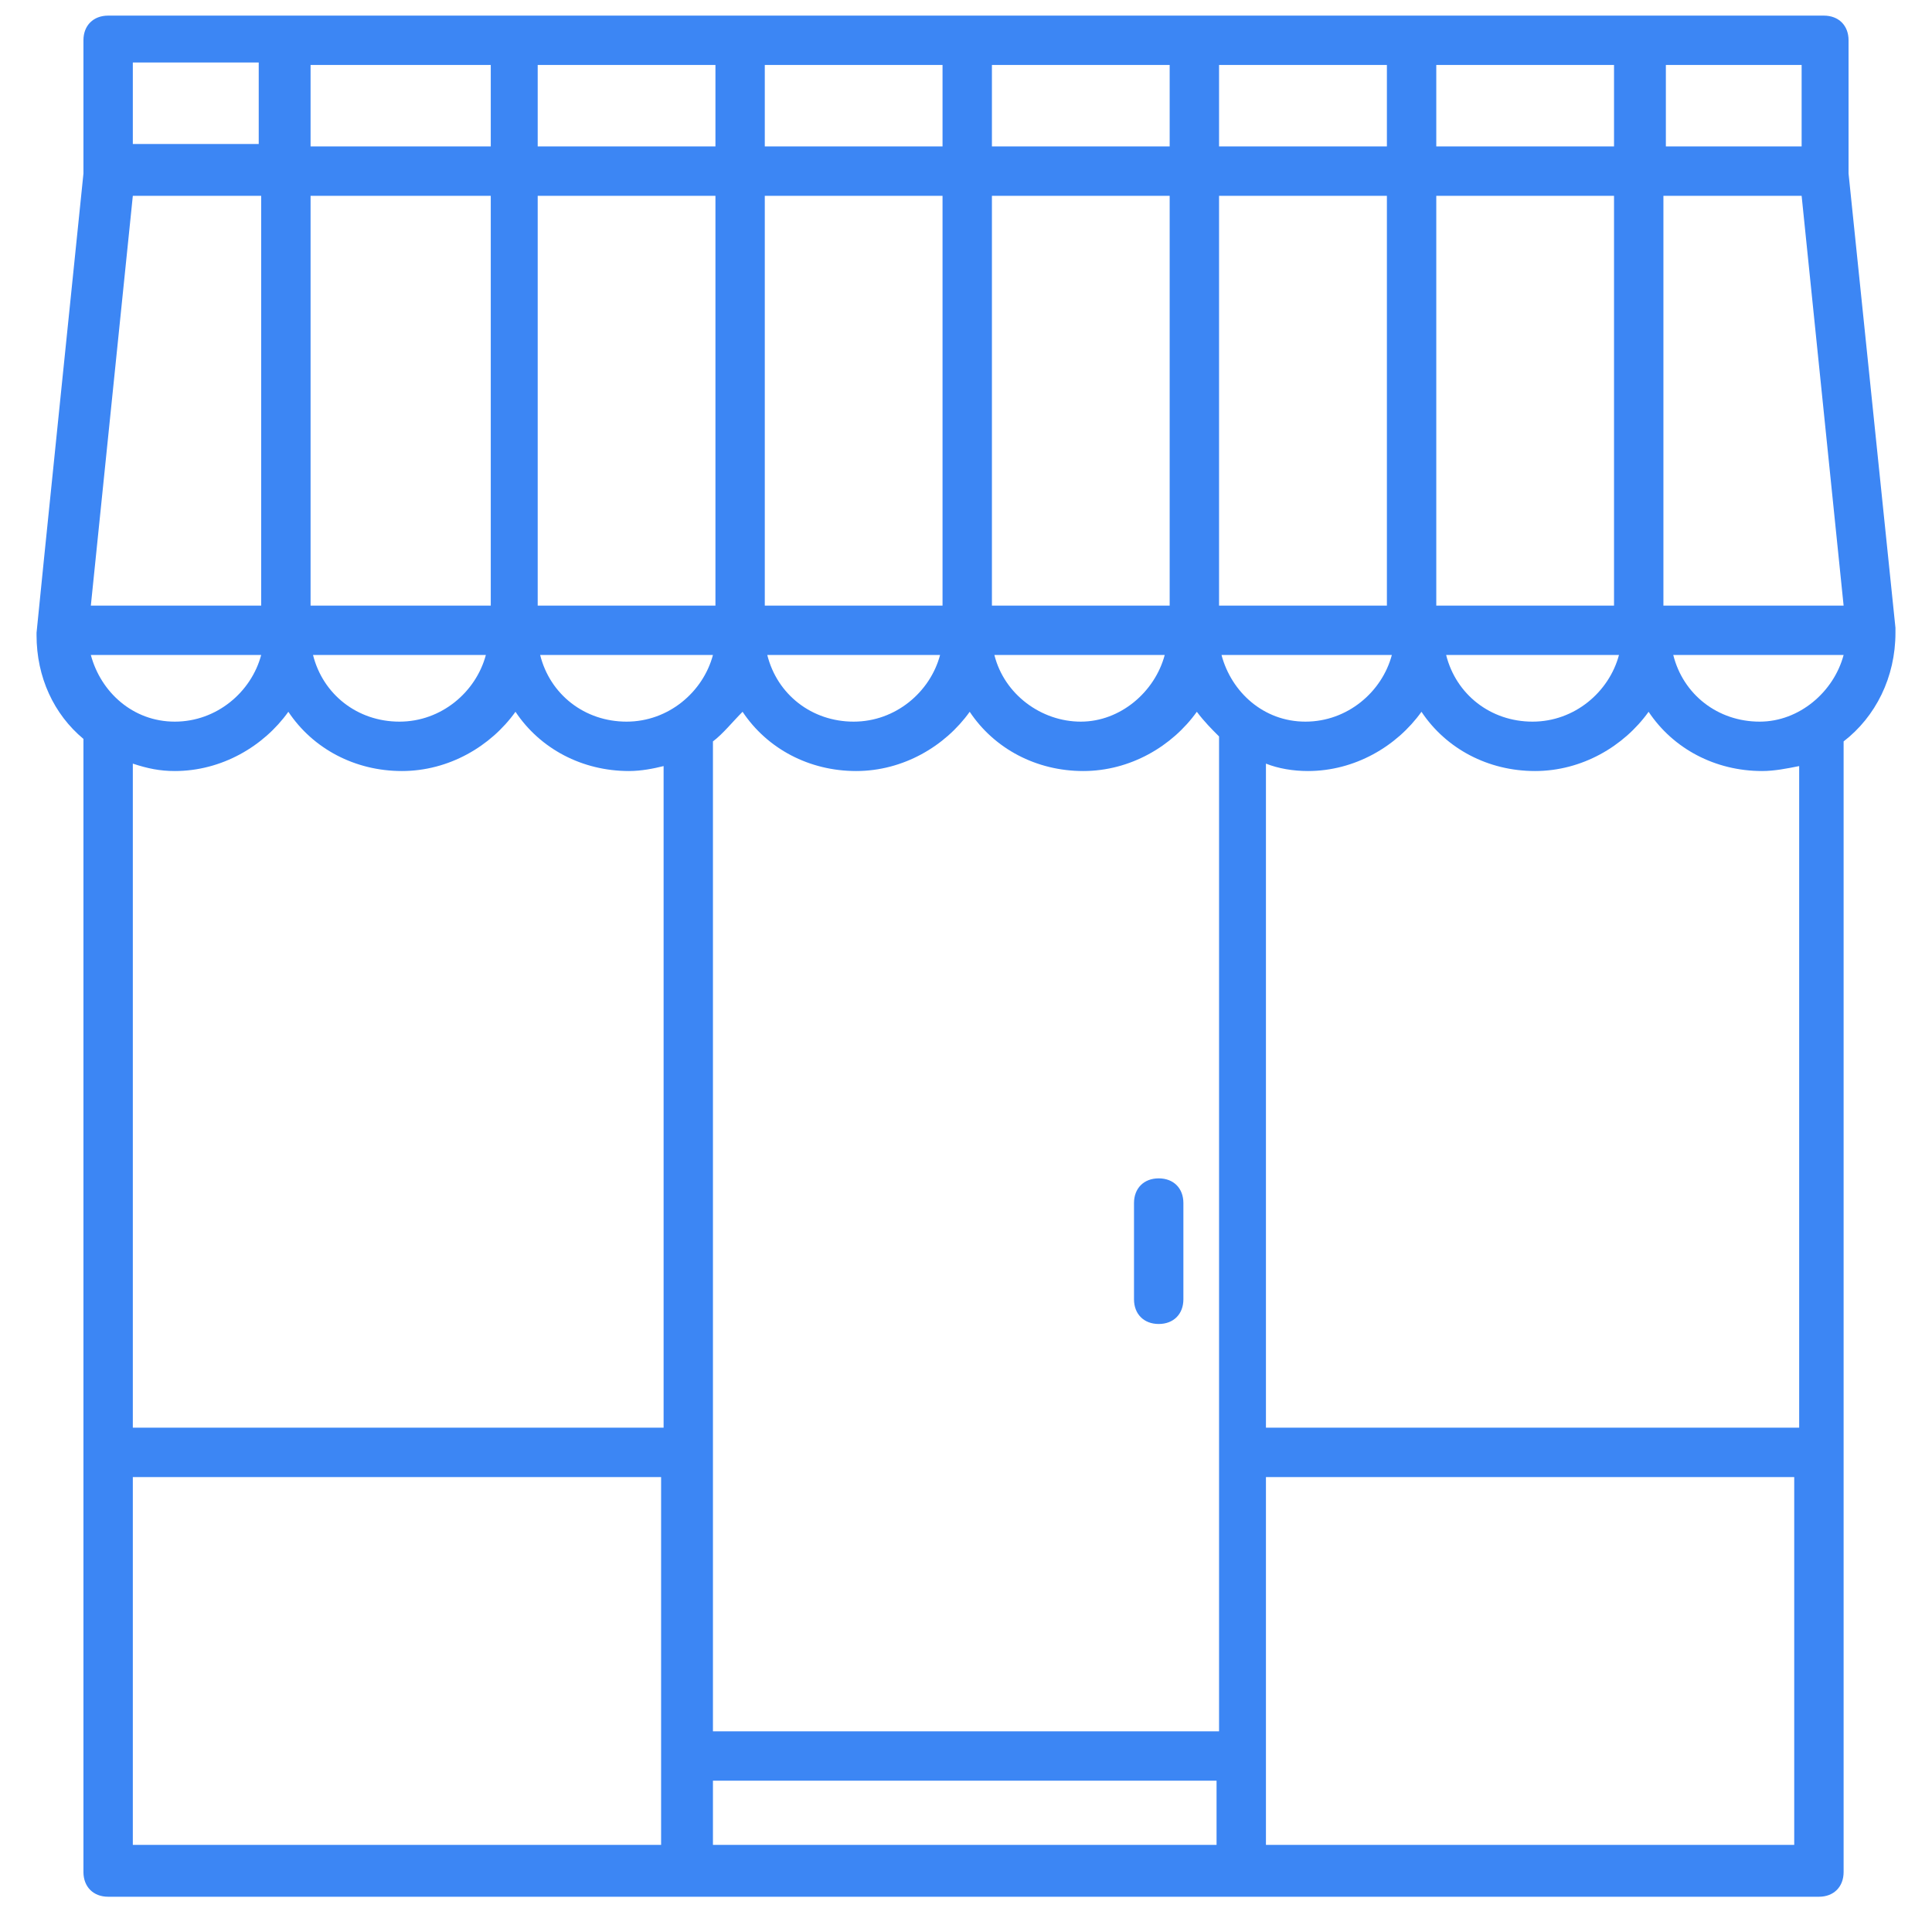 <?xml version="1.0" encoding="UTF-8"?>
<svg width="48px" height="48px" viewBox="0 0 48 48" version="1.1" xmlns="http://www.w3.org/2000/svg" xmlns:xlink="http://www.w3.org/1999/xlink">
    <!-- Generator: Sketch 55.1 (78136) - https://sketchapp.com -->
    <title>icons/storefront</title>
    <desc>Created with Sketch.</desc>
    <g id="icons/storefront" stroke="none" stroke-width="1" fill="none" fill-rule="evenodd">
        <path d="M47.092,15.598 L45.927,4.313 C45.927,4.313 45.927,4.252 45.927,4.252 L45.927,1.001 C45.927,0.633 45.681,0.388 45.313,0.388 L2.687,0.388 C2.319,0.388 2.073,0.633 2.073,1.001 C2.073,1.001 2.073,4.313 2.073,4.313 C2.073,4.313 0.908,15.66 0.908,15.721 C0.908,15.721 0.908,15.782 0.908,15.782 C0.908,16.825 1.337,17.745 2.073,18.358 L2.073,46.51 C2.073,46.878 2.319,47.124 2.687,47.124 L45.191,47.124 C45.559,47.124 45.804,46.878 45.804,46.51 L45.804,18.42 C46.601,17.806 47.092,16.825 47.092,15.721 C47.092,15.721 47.092,15.598 47.092,15.598 Z M43.719,17.929 C42.676,17.929 41.817,17.254 41.572,16.273 L45.804,16.273 C45.559,17.193 44.7,17.929 43.719,17.929 Z M2.257,16.273 L6.489,16.273 C6.244,17.193 5.385,17.929 4.343,17.929 C3.3,17.929 2.503,17.193 2.257,16.273 Z M3.3,4.865 L6.489,4.865 L6.489,15.046 L2.257,15.046 L3.3,4.865 Z M45.804,15.046 L41.327,15.046 L41.327,4.865 L44.761,4.865 L45.804,15.046 Z M40.1,15.046 L35.684,15.046 L35.684,4.865 L40.1,4.865 L40.1,15.046 Z M24.644,15.046 L24.644,4.865 L29.06,4.865 L29.06,15.046 L24.644,15.046 Z M23.417,15.046 L19.001,15.046 L19.001,4.865 L23.417,4.865 L23.417,15.046 Z M17.775,15.046 L13.359,15.046 L13.359,4.865 L17.775,4.865 L17.775,15.046 Z M23.356,16.273 C23.111,17.193 22.252,17.929 21.209,17.929 C20.167,17.929 19.308,17.254 19.063,16.273 L23.356,16.273 Z M28.937,16.273 C28.692,17.193 27.833,17.929 26.852,17.929 C25.871,17.929 24.951,17.254 24.705,16.273 L28.937,16.273 Z M30.287,4.865 L34.457,4.865 L34.457,15.046 L30.287,15.046 L30.287,4.865 Z M35.684,3.638 L35.684,1.614 L40.1,1.614 L40.1,3.638 L35.684,3.638 Z M34.457,3.638 L30.287,3.638 L30.287,1.614 L34.457,1.614 L34.457,3.638 Z M29.06,3.638 L24.644,3.638 L24.644,1.614 L29.06,1.614 L29.06,3.638 Z M23.417,3.638 L19.001,3.638 L19.001,1.614 L23.417,1.614 L23.417,3.638 Z M17.775,3.638 L13.359,3.638 L13.359,1.614 L17.775,1.614 L17.775,3.638 Z M12.193,3.638 L7.716,3.638 L7.716,1.614 L12.193,1.614 L12.193,3.638 Z M12.193,4.865 L12.193,15.046 L7.716,15.046 L7.716,4.865 L12.193,4.865 Z M12.071,16.273 C11.825,17.193 10.967,17.929 9.924,17.929 C8.881,17.929 8.023,17.254 7.777,16.273 L12.071,16.273 Z M17.713,16.273 C17.468,17.193 16.609,17.929 15.567,17.929 C14.524,17.929 13.665,17.254 13.42,16.273 L17.713,16.273 Z M17.713,44.241 L30.225,44.241 L30.225,45.836 L17.713,45.836 L17.713,44.241 Z M30.225,43.014 L17.713,43.014 L17.713,18.42 C17.959,18.236 18.204,17.929 18.449,17.684 C19.063,18.604 20.105,19.156 21.271,19.156 C22.436,19.156 23.479,18.542 24.092,17.684 C24.705,18.604 25.748,19.156 26.913,19.156 C28.079,19.156 29.121,18.542 29.735,17.684 C29.919,17.929 30.103,18.113 30.287,18.297 L30.287,43.014 L30.225,43.014 Z M30.348,16.273 L34.58,16.273 C34.335,17.193 33.476,17.929 32.433,17.929 C31.391,17.929 30.593,17.193 30.348,16.273 Z M40.223,16.273 C39.977,17.193 39.119,17.929 38.076,17.929 C37.033,17.929 36.175,17.254 35.929,16.273 L40.223,16.273 Z M44.761,3.638 L41.388,3.638 L41.388,1.614 L44.761,1.614 L44.761,3.638 Z M3.3,1.553 L6.428,1.553 L6.428,3.577 L3.3,3.577 L3.3,1.553 Z M4.343,19.156 C5.508,19.156 6.551,18.542 7.164,17.684 C7.777,18.604 8.82,19.156 9.985,19.156 C11.151,19.156 12.193,18.542 12.807,17.684 C13.42,18.604 14.463,19.156 15.628,19.156 C15.935,19.156 16.241,19.094 16.487,19.033 L16.487,35.47 L3.3,35.47 L3.3,18.972 C3.668,19.094 3.975,19.156 4.343,19.156 Z M3.3,36.697 L16.425,36.697 L16.425,45.836 L3.3,45.836 L3.3,36.697 Z M44.577,45.836 L31.452,45.836 L31.452,36.697 L44.577,36.697 L44.577,45.836 Z M44.577,35.47 L31.452,35.47 L31.452,18.972 C31.759,19.094 32.127,19.156 32.495,19.156 C33.66,19.156 34.703,18.542 35.316,17.684 C35.929,18.604 36.972,19.156 38.137,19.156 C39.303,19.156 40.345,18.542 40.959,17.684 C41.572,18.604 42.615,19.156 43.78,19.156 C44.087,19.156 44.393,19.094 44.7,19.033 L44.7,35.47 L44.577,35.47 Z M28.788,29.276 C29.156,29.276 29.401,29.521 29.401,29.889 L29.401,32.281 C29.401,32.649 29.156,32.894 28.788,32.894 C28.42,32.894 28.174,32.649 28.174,32.281 L28.174,29.889 C28.174,29.521 28.42,29.276 28.788,29.276 Z" id="Shape" fill="#3C86F4" fill-rule="nonzero"></path>
    </g>
</svg>